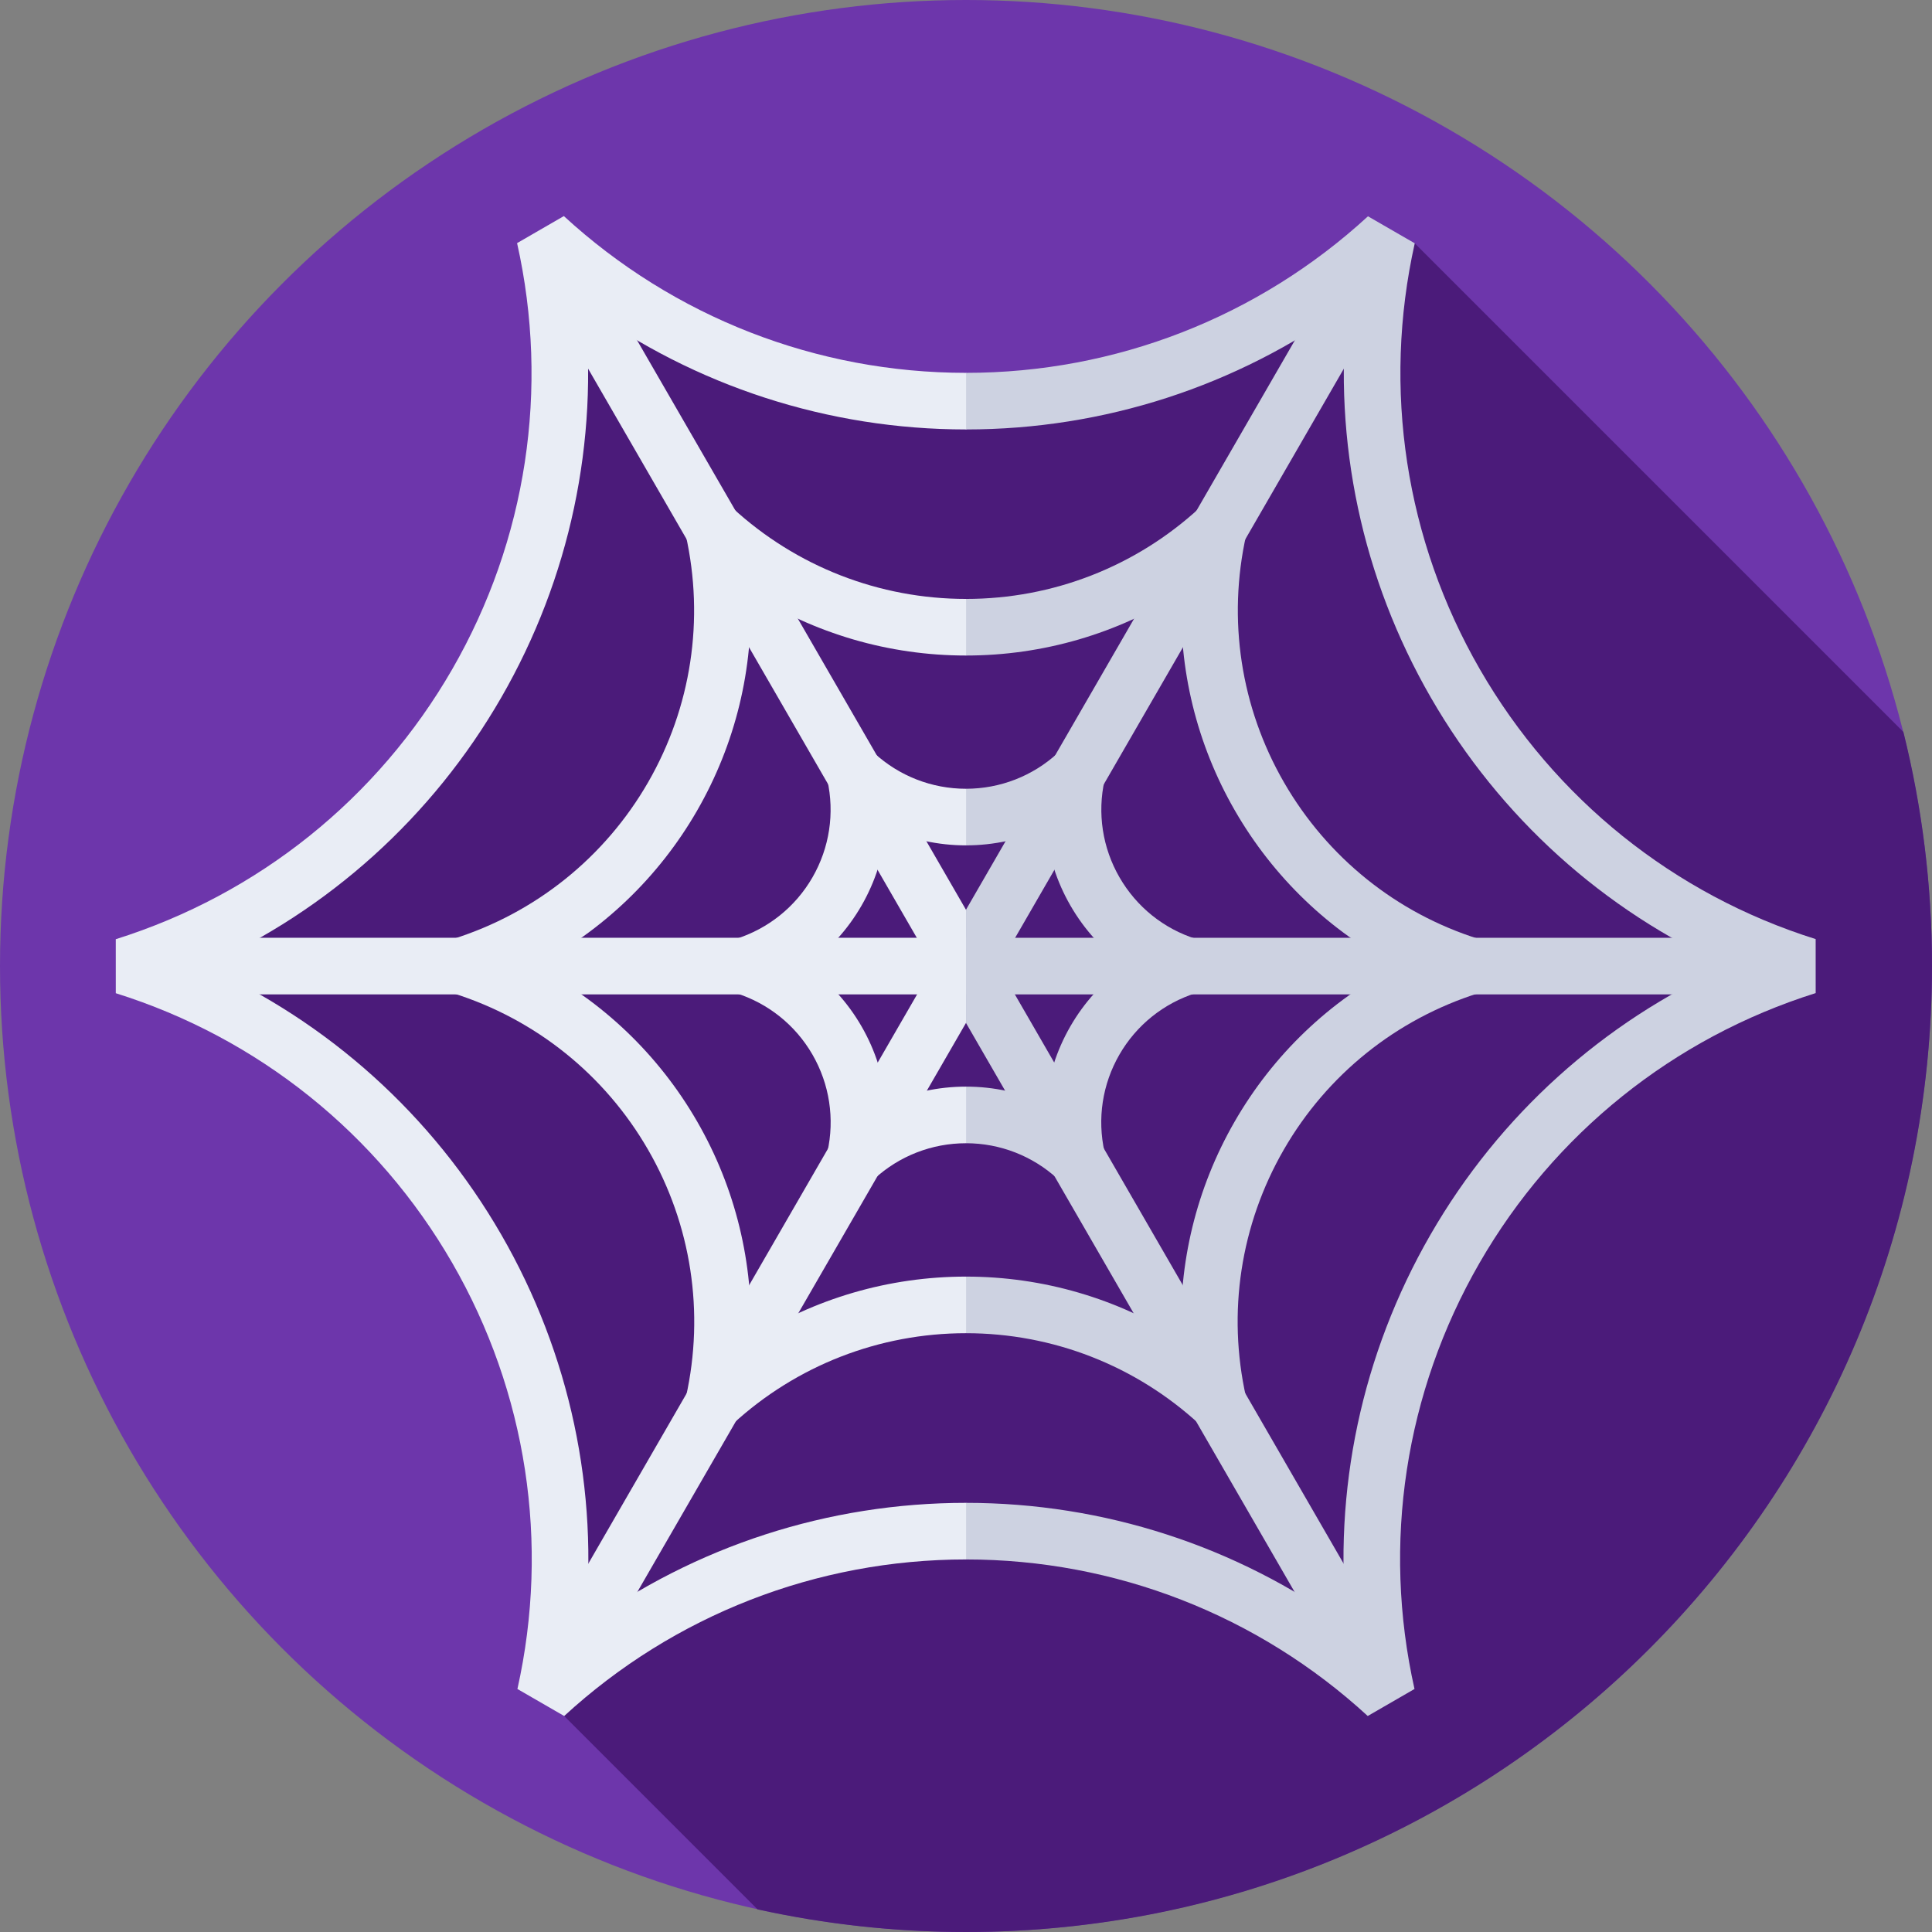 <svg id="Capa_1" enable-background="new 0 0 512 512" height="512" viewBox="0 0 512 512" width="512" xmlns="http://www.w3.org/2000/svg"><rect x="0" y="0" width="512" height="512" fill="#808080" stroke="none"/><g><circle cx="256" cy="256" fill="#6d36ab" r="256"/><path d="m512 256c0-21.392-2.64-42.166-7.584-62.028l-129.493-129.493-56.59 35.981-62.311 13.35-53.022-13.351-53.523-27.459-3.38 61.875-19.097 46.125-32 41.333-48 33.706 60 40.294 30.946 58 11.531 46.667.039 53.757 51.249 51.249c17.791 3.913 36.269 5.994 55.235 5.994 141.385 0 256-114.615 256-256z" fill="#4b1b7a"/><g><g fill="#e9edf5"><path d="m256.022 241.145-105.176-182.109-12.989 7.502 118.165 204.6z"/><path d="m256.022 241.044-118.076 204.439 12.99 7.502 105.086-181.95z"/><path d="m256.022 287.969c-.008 0-.017-.001-.025-.001-7.361 0-14.535 1.575-21.096 4.559-.695-7.171-2.916-14.169-6.593-20.54-3.679-6.374-8.63-11.798-14.496-15.987 5.871-4.195 10.825-9.626 14.5-16.005 3.669-6.369 5.884-13.362 6.575-20.529 6.567 2.988 13.749 4.565 21.114 4.565h.021l10.001-6.57-10.001-8.43c-.007 0-.014 0-.021 0-9.048 0-17.701-3.372-24.364-9.495-2.414-2.218-5.99-2.612-8.828-.971s-4.283 4.935-3.565 8.134c1.976 8.816.58 17.981-3.93 25.808-4.508 7.824-11.743 13.628-20.374 16.343-3.125.983-5.25 3.881-5.249 7.157s2.129 6.172 5.255 7.153c8.619 2.704 15.854 8.502 20.37 16.326s5.918 16.988 3.95 25.805c-.714 3.199.731 6.491 3.569 8.13 1.169.675 2.462 1.005 3.749 1.005 1.836 0 3.658-.673 5.077-1.978 6.652-6.113 15.294-9.479 24.336-9.479h.025l10.001-6.722z"/><path d="m256.022 338.312c-.006 0-.011 0-.017 0-20.428 0-40.169 5.812-57.125 16.617.883-20.083-3.948-40.078-14.153-57.758-10.208-17.685-25.11-31.872-42.95-41.151 17.856-9.297 32.76-23.497 42.955-41.188 10.188-17.683 15.004-37.673 14.109-57.749 16.973 10.819 36.731 16.639 57.174 16.639h.007l10.001-8.635-10.001-6.365c-.002 0-.005 0-.007 0-22.99 0-44.974-8.567-61.9-24.123-2.414-2.219-5.989-2.612-8.828-.972-2.838 1.641-4.283 4.935-3.565 8.134 5.021 22.401 1.474 45.692-9.986 65.582-11.455 19.881-29.839 34.629-51.767 41.529-3.125.983-5.25 3.881-5.249 7.157s2.128 6.172 5.254 7.153c21.904 6.874 40.287 21.608 51.762 41.489 11.476 19.88 15.041 43.168 10.038 65.574-.714 3.199.731 6.491 3.57 8.129 1.169.675 2.462 1.005 3.748 1.005 1.836 0 3.658-.673 5.077-1.978 16.903-15.534 38.863-24.089 61.836-24.089h.017l10.001-6.298z"/><path d="m256.022 398.269c-.003 0-.006 0-.008 0-36.552 0-71.746 11.482-101.004 32.663 3.72-35.924-3.922-72.131-22.184-103.767-18.265-31.642-45.802-56.373-78.78-71.118 33.007-14.779 60.551-39.534 78.786-71.182 18.232-31.643 25.847-67.847 22.105-103.761 29.289 21.206 64.512 32.704 101.085 32.706l10.001-7.551-10.001-7.449c-39.59-.002-77.446-14.756-106.596-41.545l-12.393 7.163c8.647 38.581 2.539 78.693-17.199 112.949-19.729 34.24-51.391 59.641-89.154 71.523l.005 14.31c37.725 11.838 69.385 37.214 89.149 71.455 19.765 34.24 25.904 74.349 17.287 112.936l12.395 7.157c29.112-26.754 66.934-41.488 106.498-41.488h.008l10.001-7.053z"/><path d="m256.022 248.524h-223.091v15h223.091l10.001-7.485z"/></g><path d="m256.022 248.524h222.902v15h-222.902z" fill="#cdd2e1"/><path d="m256.022 271.138 105.024 181.847 12.99-7.502-118.014-204.338z" fill="#cdd2e1"/><path d="m256.022 271.035 118.076-204.44-12.989-7.502-105.087 181.951z" fill="#cdd2e1"/><path d="m317.002 248.839c-8.581-2.693-15.797-8.491-20.32-16.327-4.517-7.824-5.919-16.988-3.95-25.805.715-3.199-.73-6.491-3.569-8.13-2.838-1.639-6.413-1.245-8.825.973-6.646 6.108-15.281 9.474-24.315 9.479v15c7.354-.003 14.52-1.577 21.076-4.558.694 7.171 2.916 14.168 6.593 20.539 3.679 6.373 8.618 11.795 14.463 15.981-5.869 4.195-10.823 9.628-14.501 16.011-3.669 6.369-5.885 13.359-6.577 20.519-6.549-2.978-13.708-4.551-21.053-4.554v15c9.025.006 17.653 3.371 24.298 9.479 2.414 2.219 5.988 2.612 8.828.972 2.839-1.641 4.282-4.935 3.565-8.134-1.973-8.802-.575-17.962 3.936-25.792 4.511-7.828 11.74-13.632 20.357-16.343 3.125-.983 5.25-3.881 5.249-7.157-.002-3.276-2.13-6.172-5.255-7.153z" fill="#cdd2e1"/><path d="m391.933 248.853c-21.814-6.846-40.157-21.58-51.649-41.489-11.476-19.88-15.04-43.168-10.037-65.574.715-3.199-.73-6.491-3.569-8.129-2.838-1.638-6.411-1.245-8.825.973-16.902 15.533-38.86 24.087-61.83 24.089v15c20.425-.001 40.164-5.814 57.118-16.617-.884 20.083 3.948 40.079 14.153 57.758 10.214 17.694 25.081 31.878 42.853 41.146-17.84 9.293-32.737 23.495-42.934 41.193-10.188 17.683-15.009 37.664-14.121 57.719-16.943-10.797-36.666-16.606-57.069-16.609v15c22.949.004 44.893 8.559 61.792 24.088 2.414 2.219 5.988 2.612 8.828.972 2.839-1.641 4.282-4.935 3.565-8.134-5.015-22.373-1.462-45.652 10.001-65.548 11.46-19.889 29.831-34.637 51.729-41.528 3.125-.983 5.25-3.881 5.249-7.157s-2.129-6.173-5.254-7.153z" fill="#cdd2e1"/><path d="m481.169 248.868c-37.574-11.792-69.168-37.168-88.959-71.455-19.764-34.24-25.903-74.348-17.287-112.935l-12.395-7.157c-29.111 26.754-66.933 41.488-106.497 41.488-.003 0-.006 0-.009 0v15h.009c36.553 0 71.746-11.482 101.004-32.663-3.72 35.924 3.923 72.131 22.185 103.767 18.277 31.666 45.753 56.393 78.605 71.115-32.974 14.771-60.497 39.525-78.739 71.186-18.234 31.646-25.856 67.831-22.127 103.708-29.249-21.174-64.417-32.651-100.937-32.652v15c39.532.002 77.334 14.736 106.444 41.487l12.394-7.162c-8.637-38.536-2.52-78.628 17.223-112.892 19.738-34.255 51.378-59.656 89.093-71.524z" fill="#cdd2e1"/></g></g></svg>